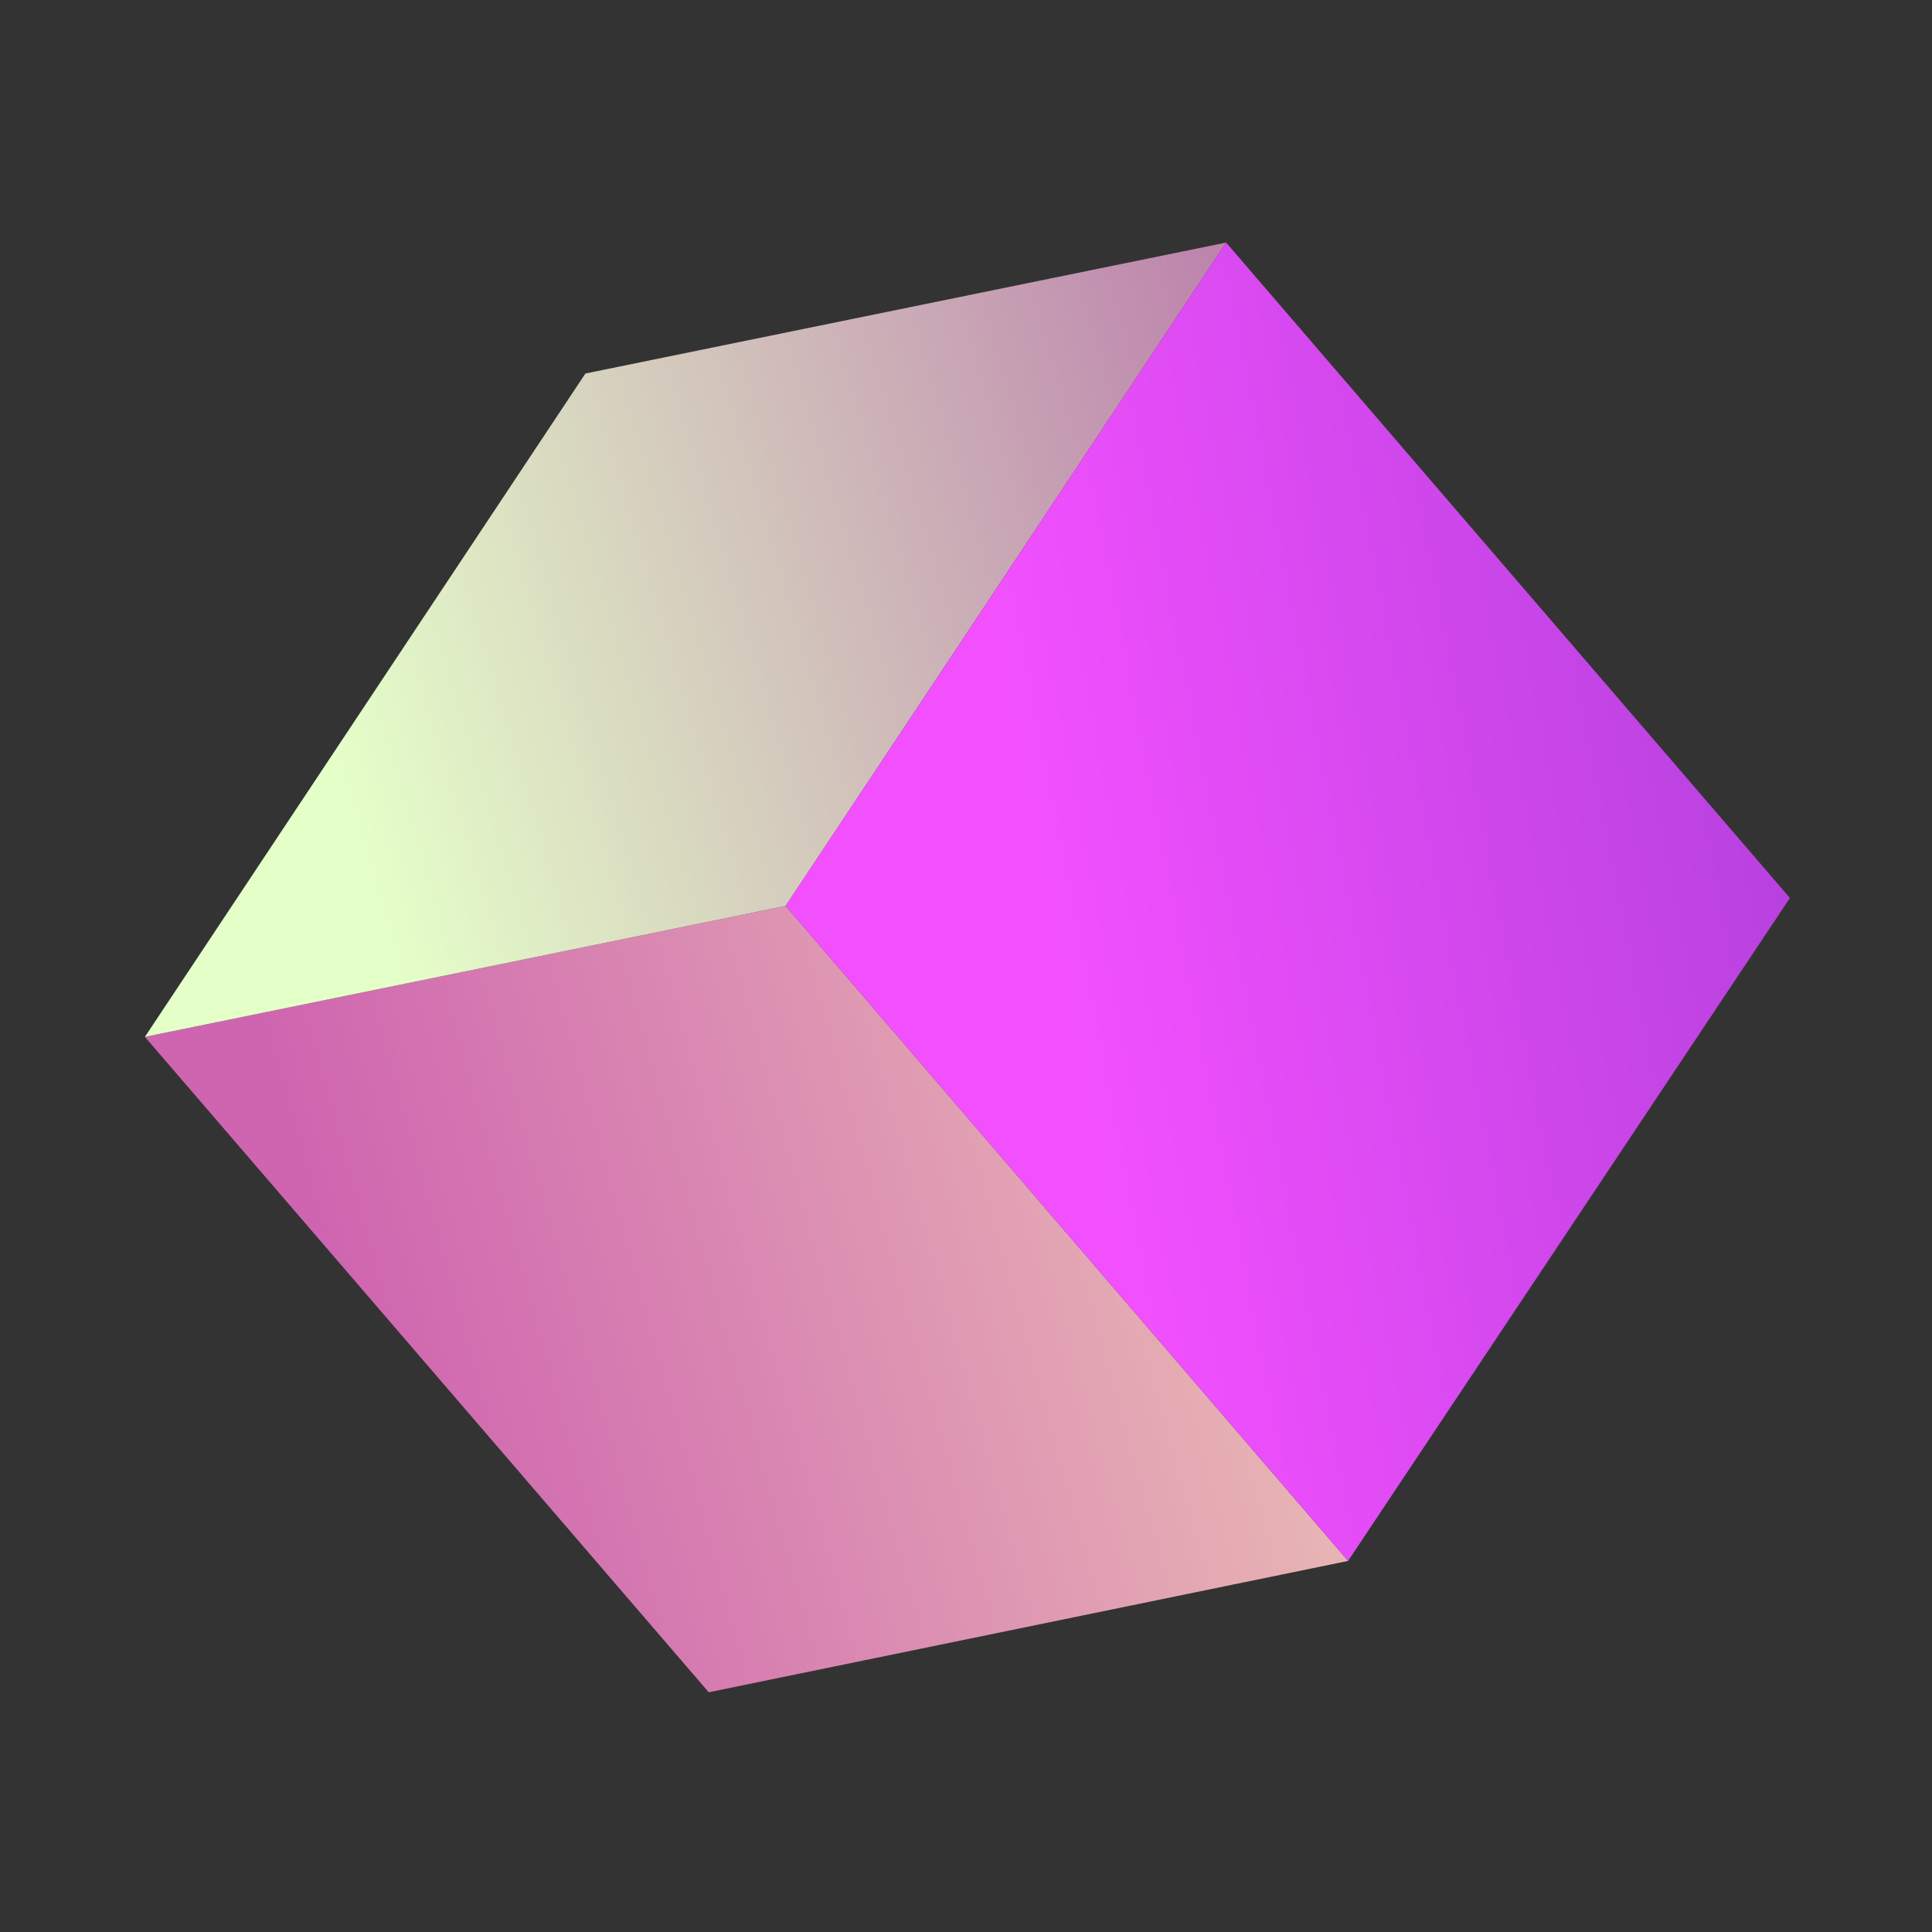 <svg width="136" height="136" viewBox="0 0 136 136" fill="none" xmlns="http://www.w3.org/2000/svg">
<rect x="0" y="0" width="136" height="136" fill="#333333" stroke="none"/>
<g clip-path="url(#clip0_80_3329)">
<path d="M94.897 109.879L49.889 119.125L10.201 72.988L55.304 63.77L94.897 109.879Z" fill="url(#paint0_linear_80_3329)"/>
<path d="M55.304 63.77L10.201 72.988L41.209 26.293L86.312 17.075L55.304 63.77Z" fill="url(#paint1_linear_80_3329)"/>
<path d="M125.999 63.212L94.896 109.879L55.303 63.77L86.311 17.075L125.999 63.212Z" fill="url(#paint2_linear_80_3329)"/>
</g>
<defs>
<linearGradient id="paint0_linear_80_3329" x1="26.123" y1="98.777" x2="143.869" y2="66.13" gradientUnits="userSpaceOnUse">
<stop stop-color="#CF65B0"/>
<stop offset="0.995" stop-color="#FEFFB7"/>
</linearGradient>
<linearGradient id="paint1_linear_80_3329" x1="23.204" y1="52.506" x2="107.337" y2="27.466" gradientUnits="userSpaceOnUse">
<stop stop-color="#E5FFC9"/>
<stop offset="0.995" stop-color="#B364A5"/>
</linearGradient>
<linearGradient id="paint2_linear_80_3329" x1="74.59" y1="66.588" x2="185.884" y2="44.937" gradientUnits="userSpaceOnUse">
<stop stop-color="#F250FE"/>
<stop offset="1" stop-color="#722FBA"/>
</linearGradient>
<clipPath id="clip0_80_3329">
<rect width="108.2" height="108.2" fill="white" transform="translate(0.816 104.521) rotate(-73.427)"/>
</clipPath>
</defs>
</svg>
